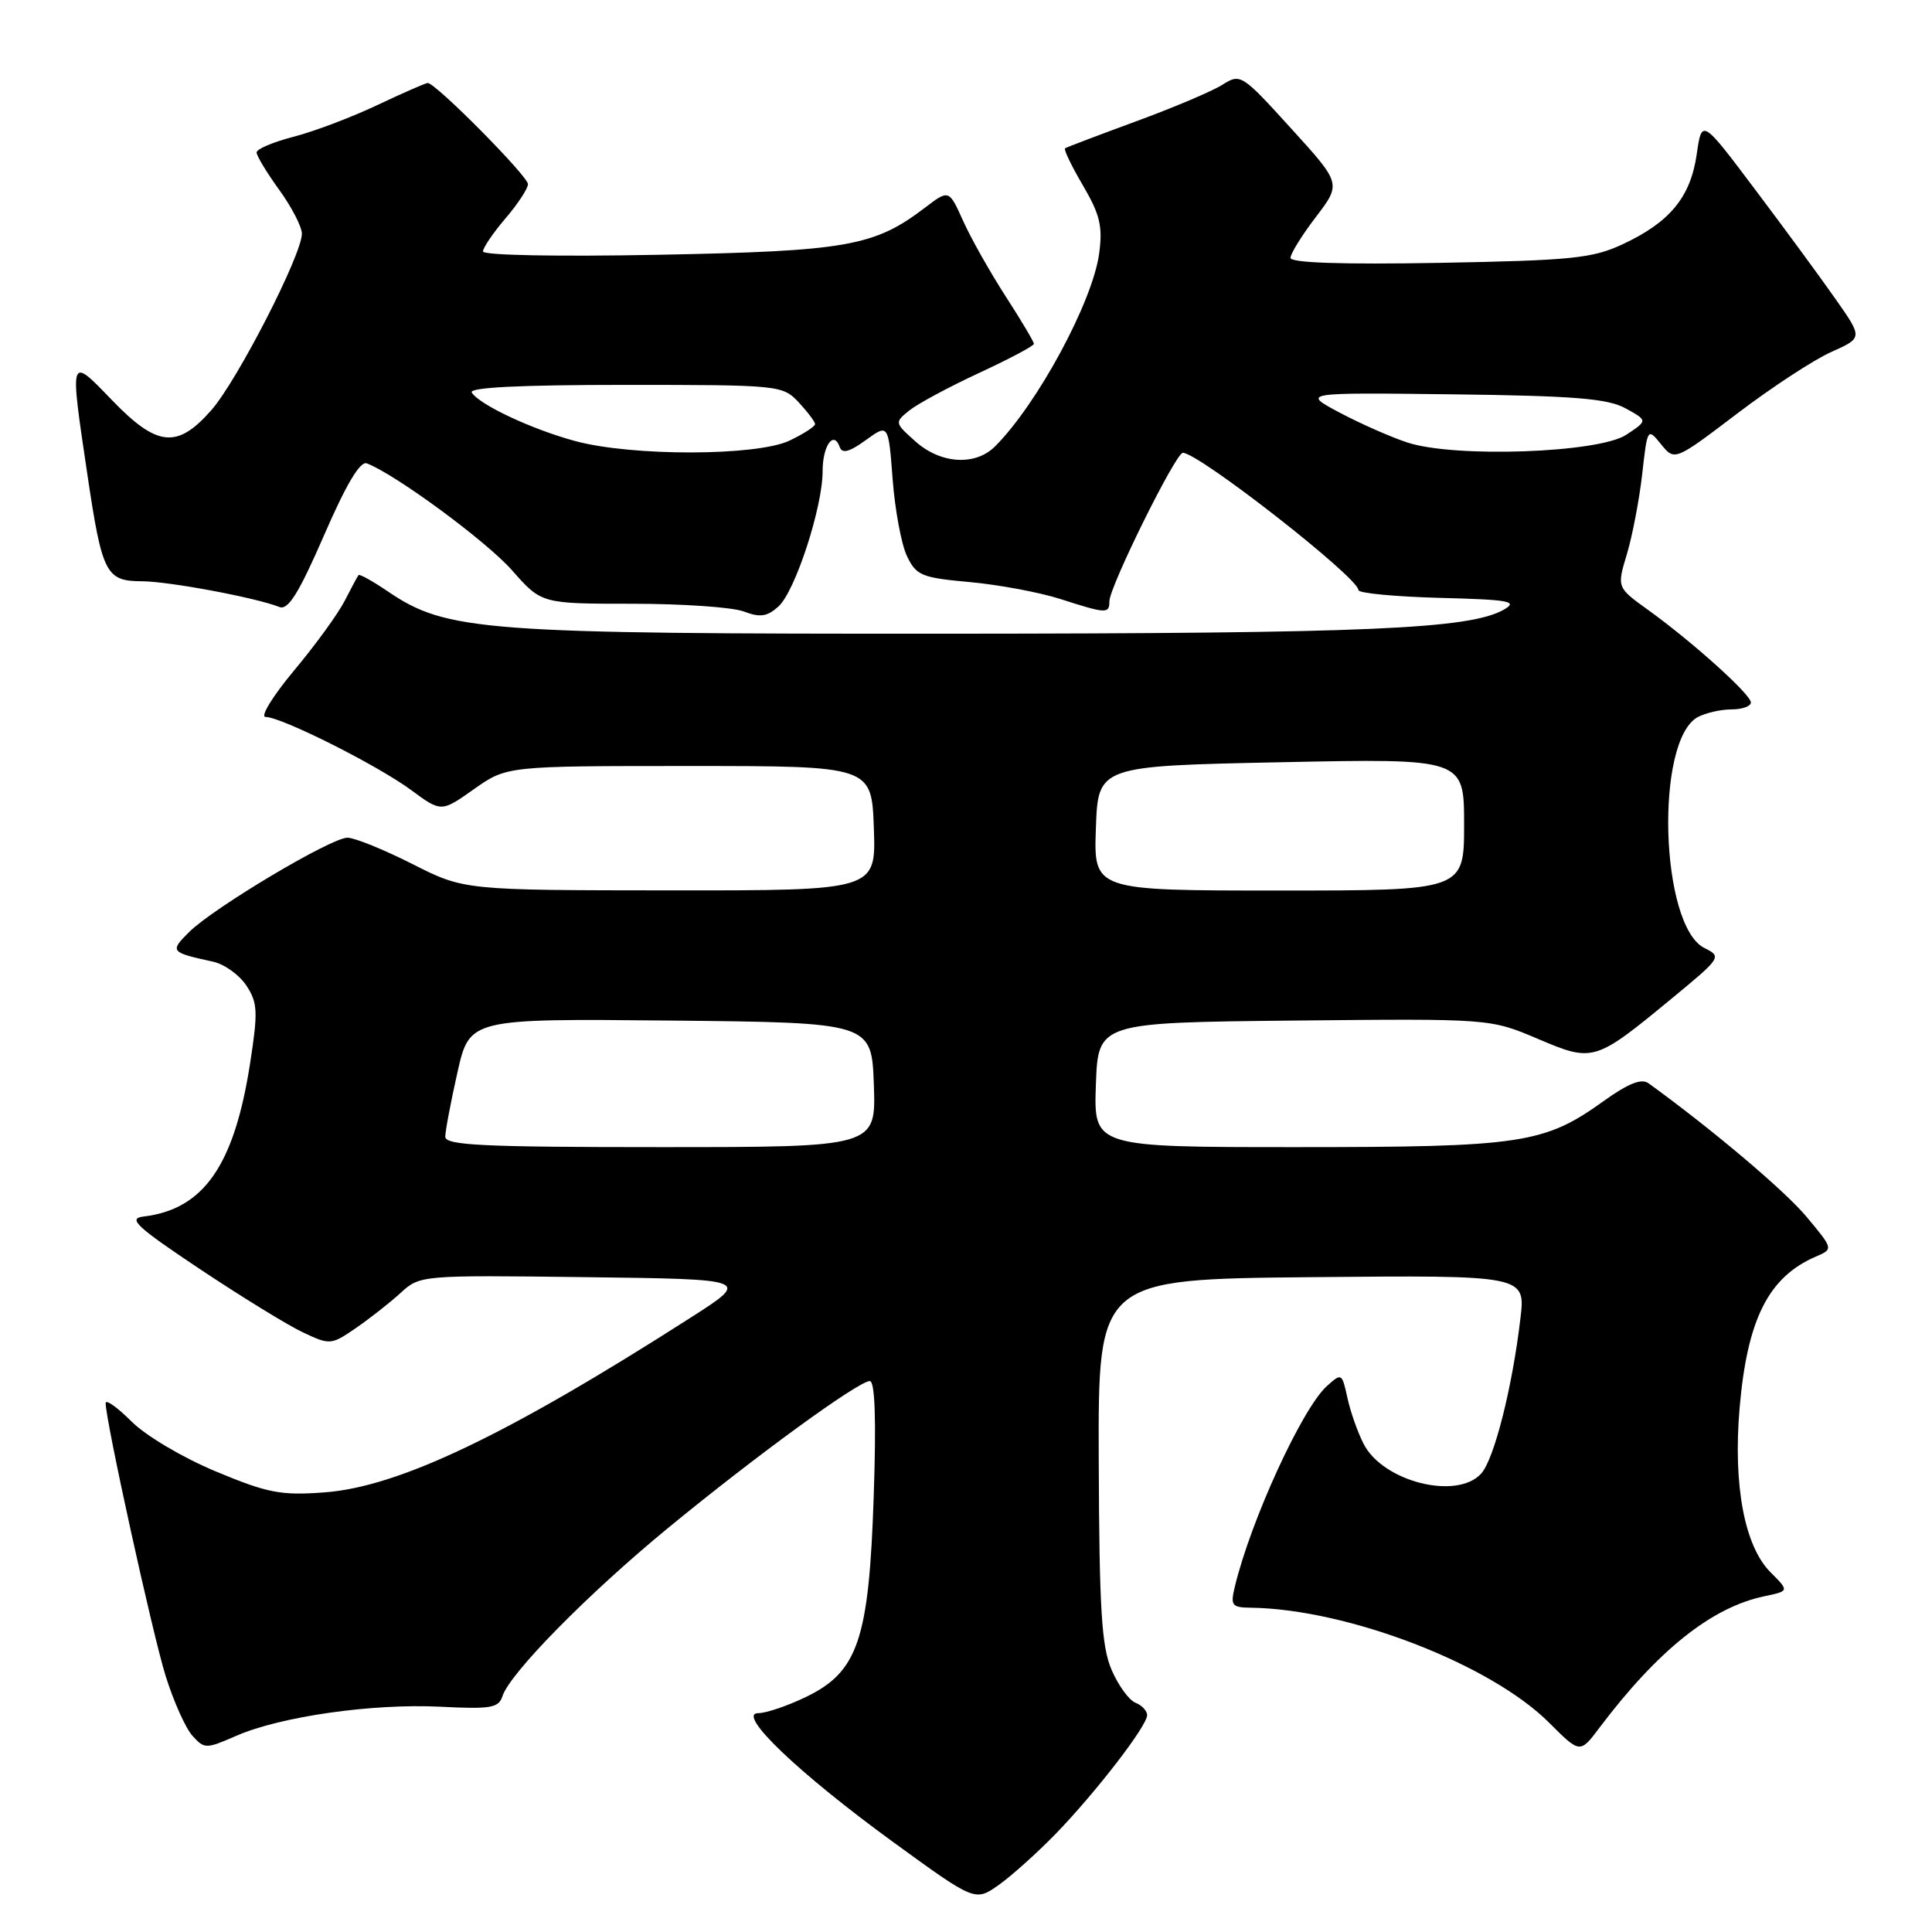 <?xml version="1.0" encoding="UTF-8" standalone="no"?>
<!DOCTYPE svg PUBLIC "-//W3C//DTD SVG 1.1//EN" "http://www.w3.org/Graphics/SVG/1.1/DTD/svg11.dtd" >
<svg xmlns="http://www.w3.org/2000/svg" xmlns:xlink="http://www.w3.org/1999/xlink" version="1.1" viewBox="0 0 256 256">
 <g >
 <path fill="currentColor"
d=" M 139.87 243.01 C 145.23 237.47 152.00 228.69 152.00 227.27 C 152.00 226.69 151.30 225.95 150.45 225.62 C 149.61 225.29 148.18 223.33 147.29 221.26 C 145.96 218.17 145.66 213.24 145.59 193.50 C 145.50 169.50 145.50 169.50 173.82 169.23 C 202.15 168.97 202.15 168.97 201.46 174.73 C 200.38 183.90 197.98 193.35 196.27 195.25 C 193.06 198.81 183.25 196.34 180.69 191.33 C 179.89 189.77 178.92 187.01 178.53 185.18 C 177.82 181.93 177.77 181.90 175.80 183.68 C 172.53 186.64 165.71 201.52 163.62 210.25 C 163.02 212.74 163.22 213.00 165.73 213.03 C 178.55 213.20 197.50 220.50 205.27 228.27 C 209.36 232.36 209.36 232.36 211.93 228.94 C 219.70 218.64 226.82 212.96 233.80 211.51 C 237.09 210.82 237.09 210.82 234.60 208.33 C 231.16 204.89 229.64 196.83 230.50 186.64 C 231.51 174.81 234.32 169.21 240.62 166.50 C 242.94 165.50 242.94 165.50 239.35 161.20 C 236.45 157.74 226.84 149.62 218.44 143.54 C 217.50 142.86 215.75 143.56 212.47 145.91 C 204.62 151.55 201.61 152.00 171.80 152.00 C 144.92 152.00 144.92 152.00 145.21 143.75 C 145.50 135.50 145.50 135.50 171.47 135.23 C 197.45 134.97 197.45 134.97 203.74 137.64 C 211.13 140.78 211.30 140.73 221.63 132.21 C 228.08 126.89 228.16 126.76 225.85 125.62 C 219.97 122.70 219.26 98.07 224.98 95.01 C 226.02 94.46 228.02 94.00 229.43 94.00 C 230.85 94.00 232.00 93.59 232.00 93.08 C 232.00 92.02 224.31 85.09 218.37 80.81 C 214.24 77.84 214.24 77.84 215.57 73.43 C 216.30 71.00 217.21 66.24 217.60 62.83 C 218.29 56.69 218.31 56.66 220.10 58.87 C 221.90 61.09 221.90 61.09 230.20 54.79 C 234.76 51.32 240.37 47.65 242.67 46.63 C 246.83 44.77 246.83 44.77 243.23 39.64 C 241.25 36.81 236.45 30.27 232.56 25.11 C 225.50 15.72 225.50 15.72 224.82 20.47 C 224.00 26.13 221.26 29.45 215.00 32.37 C 211.01 34.23 208.26 34.51 190.75 34.83 C 177.84 35.06 171.00 34.83 171.00 34.17 C 171.00 33.61 172.51 31.17 174.37 28.74 C 177.73 24.33 177.73 24.33 171.07 17.01 C 164.53 9.81 164.37 9.71 161.96 11.24 C 160.61 12.09 155.45 14.28 150.50 16.09 C 145.55 17.91 141.33 19.51 141.13 19.65 C 140.92 19.80 141.99 22.01 143.50 24.58 C 145.77 28.46 146.13 30.01 145.64 33.62 C 144.76 40.03 137.46 53.54 131.85 59.15 C 129.24 61.76 124.65 61.48 121.31 58.50 C 118.53 56.02 118.52 55.98 120.50 54.38 C 121.60 53.50 125.76 51.26 129.75 49.41 C 133.74 47.56 137.00 45.83 137.00 45.56 C 137.00 45.29 135.31 42.45 133.25 39.26 C 131.19 36.07 128.65 31.57 127.62 29.27 C 125.74 25.10 125.74 25.10 122.55 27.53 C 115.85 32.64 112.19 33.28 87.25 33.76 C 73.94 34.02 64.00 33.83 64.00 33.32 C 64.00 32.83 65.33 30.87 66.96 28.96 C 68.59 27.06 69.94 25.01 69.96 24.41 C 70.00 23.38 57.74 11.00 56.68 11.00 C 56.40 11.00 53.38 12.32 49.96 13.94 C 46.54 15.56 41.55 17.44 38.87 18.13 C 36.19 18.82 34.00 19.75 34.00 20.20 C 34.00 20.65 35.35 22.88 37.00 25.16 C 38.65 27.44 40.00 30.05 40.00 30.97 C 40.00 33.76 31.45 50.42 28.01 54.34 C 23.48 59.50 20.82 59.23 14.82 53.00 C 9.18 47.16 9.22 47.02 11.57 62.82 C 13.53 76.02 14.03 77.00 18.79 77.02 C 22.37 77.03 33.90 79.19 37.02 80.43 C 38.17 80.89 39.58 78.64 42.92 70.97 C 45.87 64.17 47.72 61.06 48.61 61.40 C 52.44 62.87 64.48 71.74 67.86 75.58 C 71.75 80.00 71.75 80.00 83.81 80.00 C 90.44 80.00 97.09 80.46 98.57 81.03 C 100.73 81.85 101.66 81.71 103.15 80.36 C 105.36 78.37 109.00 67.22 109.00 62.45 C 109.00 59.05 110.47 56.97 111.27 59.24 C 111.59 60.15 112.56 59.89 114.72 58.32 C 117.72 56.15 117.72 56.15 118.28 63.52 C 118.59 67.57 119.44 72.15 120.18 73.69 C 121.41 76.26 122.11 76.55 128.51 77.13 C 132.35 77.48 137.75 78.49 140.50 79.37 C 146.59 81.33 147.00 81.35 147.00 79.68 C 147.00 77.76 155.79 60.00 156.73 60.00 C 158.85 60.00 180.00 76.53 180.00 78.19 C 180.00 78.60 184.84 79.06 190.75 79.22 C 200.05 79.46 201.20 79.67 199.27 80.78 C 194.76 83.35 181.27 83.94 125.70 83.97 C 63.86 84.00 59.19 83.65 51.41 78.38 C 49.41 77.02 47.65 76.04 47.51 76.20 C 47.37 76.37 46.55 77.90 45.68 79.60 C 44.81 81.31 41.79 85.47 38.96 88.85 C 36.14 92.23 34.44 95.00 35.19 95.00 C 37.28 95.00 50.01 101.39 54.48 104.69 C 58.47 107.63 58.47 107.63 62.81 104.56 C 67.16 101.50 67.16 101.50 91.33 101.50 C 115.50 101.50 115.50 101.50 115.79 109.75 C 116.08 118.00 116.08 118.00 88.79 117.98 C 61.50 117.96 61.50 117.96 54.63 114.48 C 50.85 112.57 46.99 111.00 46.04 111.00 C 43.87 111.00 28.32 120.27 25.06 123.50 C 22.47 126.08 22.56 126.19 28.24 127.43 C 29.74 127.76 31.73 129.19 32.65 130.60 C 34.14 132.86 34.20 134.05 33.15 140.83 C 31.05 154.42 27.00 160.25 19.00 161.20 C 16.89 161.45 18.08 162.55 26.50 168.17 C 32.00 171.83 38.14 175.61 40.15 176.55 C 43.72 178.24 43.88 178.22 47.15 175.98 C 48.99 174.71 51.66 172.62 53.08 171.32 C 55.64 168.97 55.76 168.96 77.57 169.23 C 99.48 169.50 99.48 169.50 91.49 174.61 C 67.17 190.18 52.81 197.03 42.97 197.75 C 37.23 198.18 35.47 197.84 28.61 194.98 C 24.20 193.14 19.32 190.25 17.40 188.33 C 15.53 186.46 14.00 185.38 14.00 185.92 C 14.00 188.25 20.20 216.46 21.94 222.05 C 22.99 225.42 24.59 228.99 25.50 230.00 C 27.10 231.76 27.28 231.76 31.32 230.00 C 37.21 227.43 49.40 225.70 58.37 226.15 C 65.04 226.49 66.08 226.31 66.58 224.75 C 67.54 221.73 77.93 211.17 88.48 202.50 C 100.13 192.92 113.75 183.00 115.25 183.00 C 115.94 183.00 116.12 188.06 115.77 198.31 C 115.14 217.25 113.69 221.52 106.81 224.85 C 104.37 226.03 101.52 227.00 100.48 227.00 C 97.48 227.00 105.81 234.96 118.36 244.09 C 129.21 251.98 129.21 251.98 132.36 249.75 C 134.09 248.52 137.46 245.48 139.87 243.01 Z  M 59.00 150.62 C 59.00 149.87 59.73 146.03 60.61 142.11 C 62.22 134.97 62.22 134.97 88.86 135.23 C 115.50 135.50 115.50 135.50 115.79 143.75 C 116.08 152.00 116.08 152.00 87.54 152.00 C 63.97 152.00 59.00 151.76 59.00 150.62 Z  M 145.21 109.75 C 145.50 101.50 145.50 101.50 169.75 101.00 C 194.00 100.50 194.00 100.50 194.00 109.25 C 194.00 118.00 194.00 118.00 169.46 118.00 C 144.92 118.00 144.92 118.00 145.21 109.75 Z  M 76.25 58.45 C 70.52 56.91 63.50 53.62 62.51 52.01 C 62.09 51.34 68.90 51.00 82.77 51.00 C 103.30 51.00 103.69 51.04 105.83 53.31 C 107.02 54.59 108.00 55.89 108.00 56.20 C 108.00 56.51 106.47 57.50 104.60 58.39 C 100.28 60.44 83.76 60.48 76.25 58.45 Z  M 186.50 58.64 C 184.30 57.92 180.25 56.13 177.50 54.67 C 172.50 52.01 172.50 52.01 192.50 52.25 C 208.71 52.45 213.05 52.81 215.42 54.12 C 218.34 55.73 218.34 55.73 215.47 57.62 C 211.81 60.02 192.76 60.69 186.50 58.64 Z "/>
</g>
</svg>